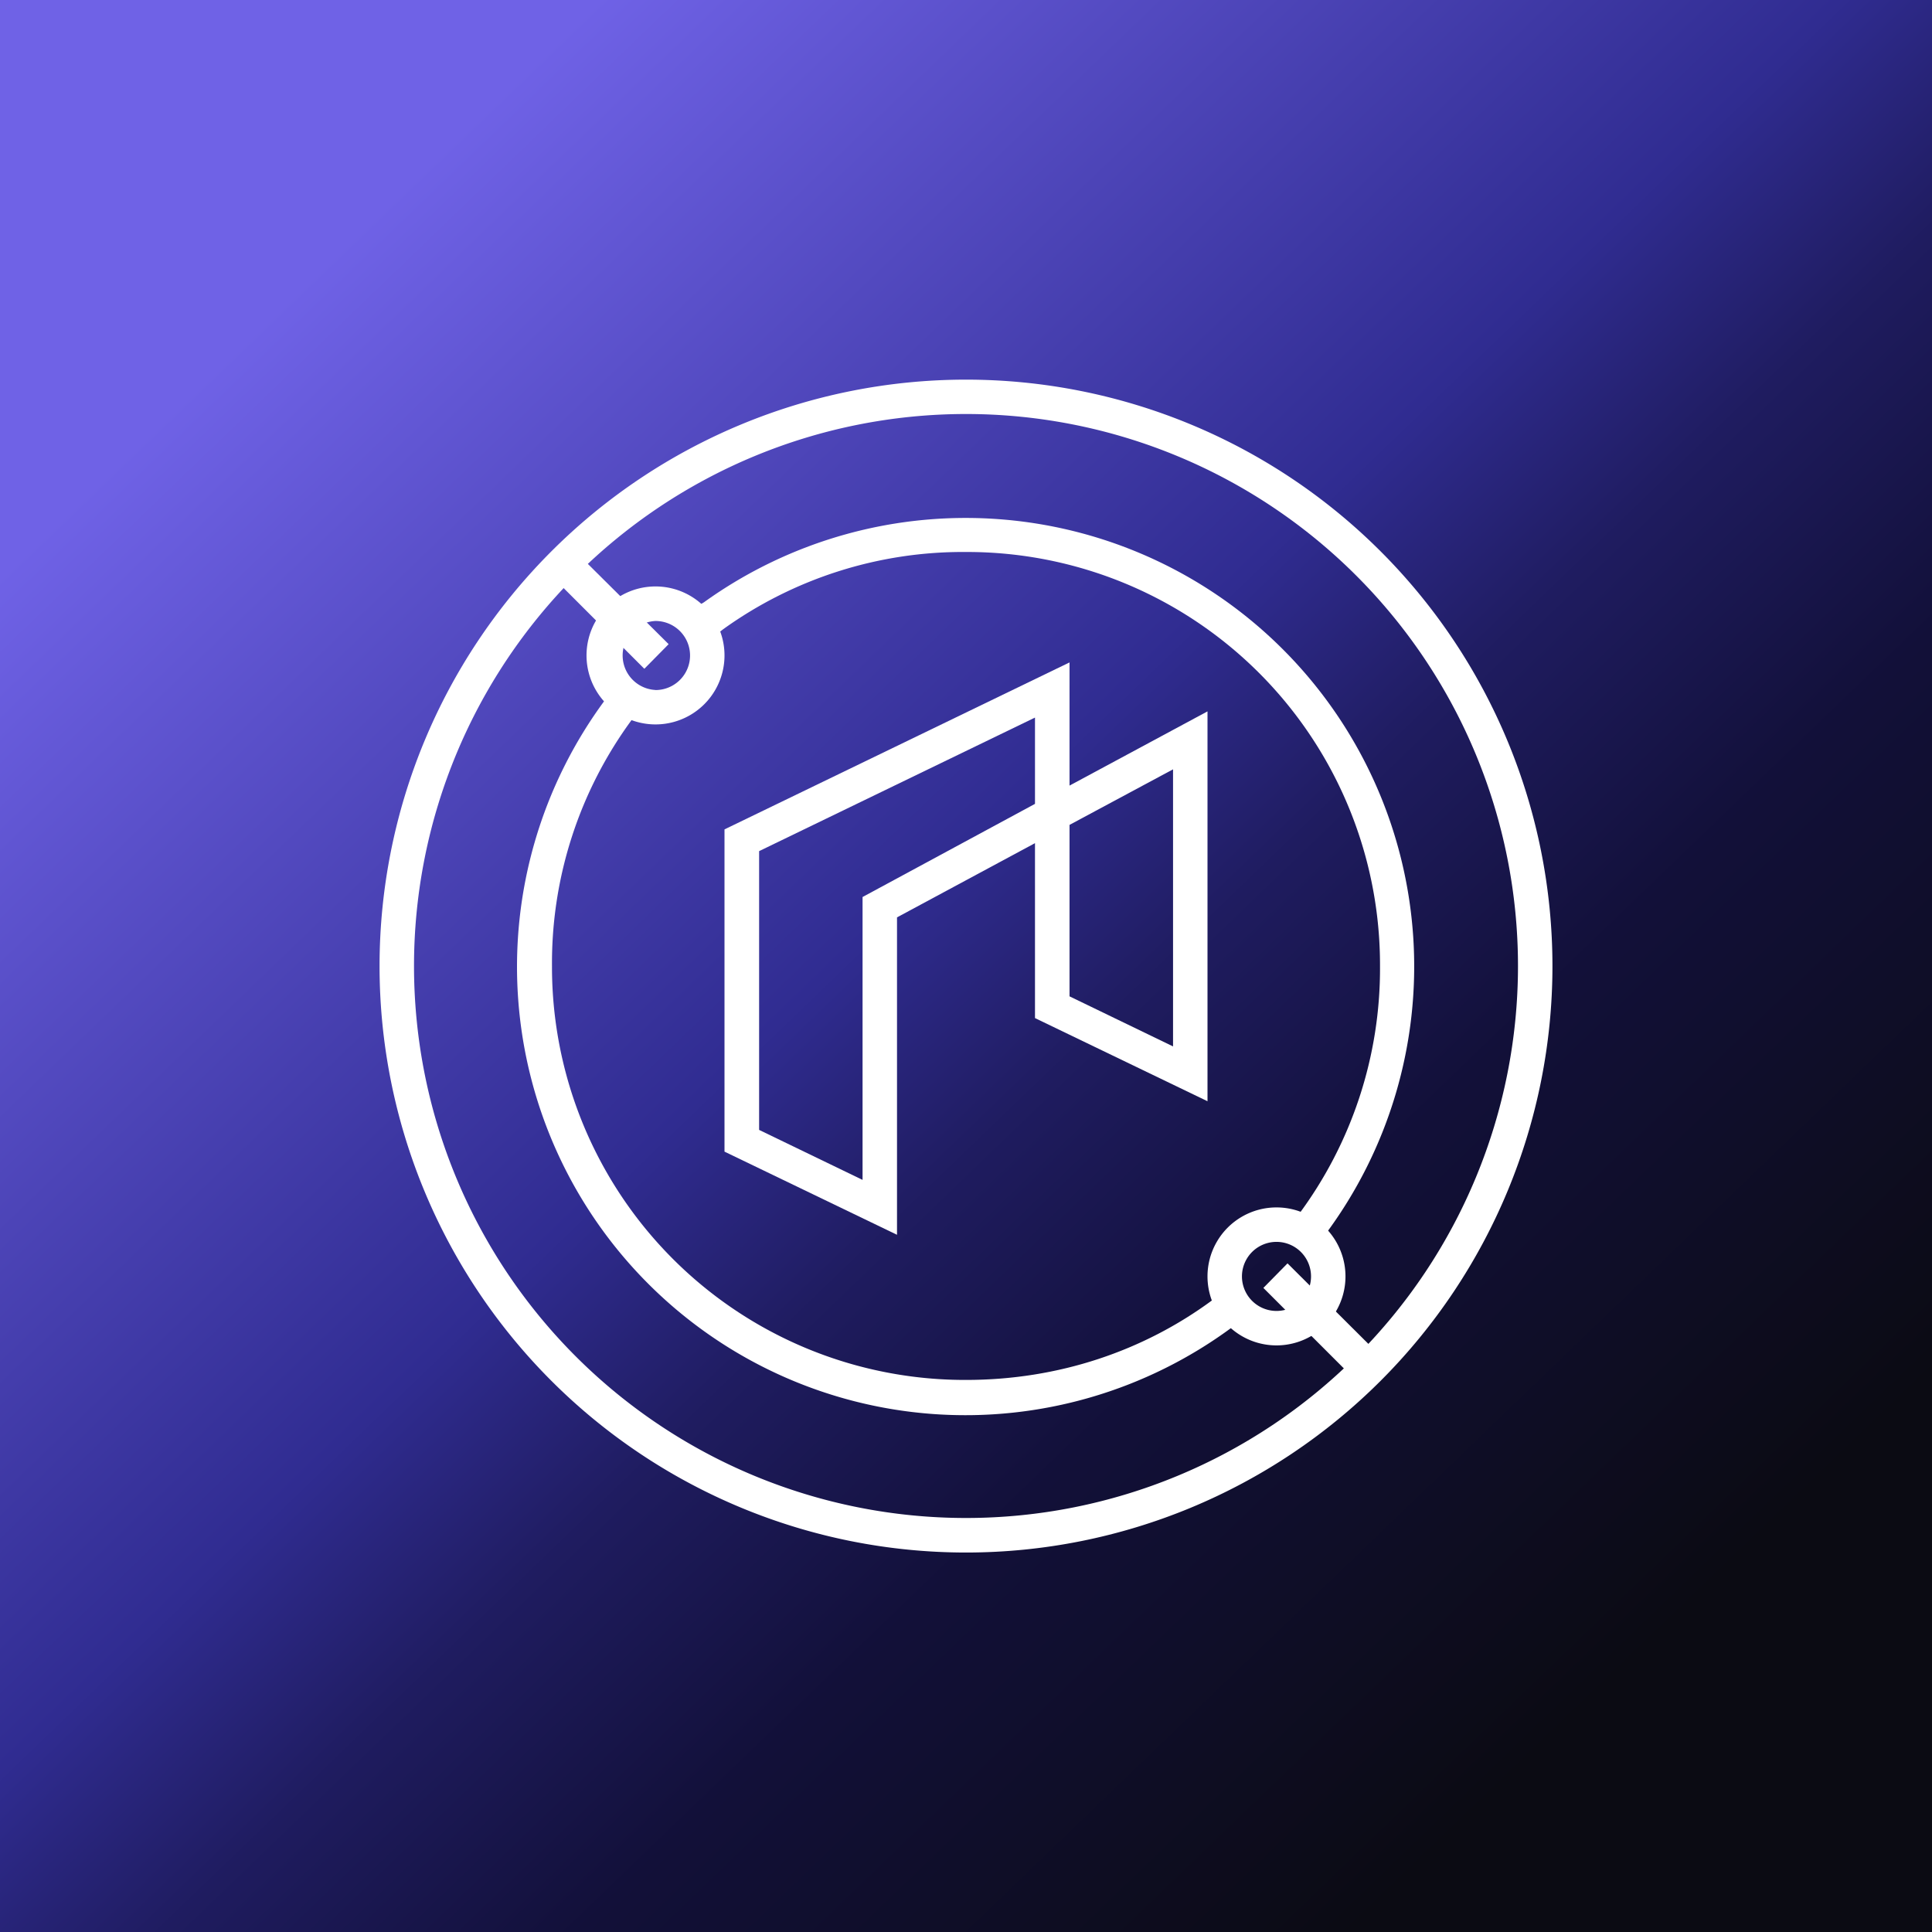 <svg xmlns="http://www.w3.org/2000/svg" width="24" height="24" fill="none" viewBox="0 0 24 24"><rect x="0" y="0" width="24" height="24" fill="#808080" stroke="none"/><g clip-path="url(#a)"><path fill="url(#b)" d="M0 0h24v24H0z"/><path fill="#fff" fill-rule="evenodd" d="M12 18.857a6.857 6.857 0 1 0 0-13.714 6.857 6.857 0 0 0 0 13.714m0 .429a7.285 7.285 0 1 0 0-14.57 7.285 7.285 0 0 0 0 14.57" clip-rule="evenodd"/><path fill="#fff" d="M12 6.857a5.1 5.1 0 0 0-3.017.96l-.197.154-.429-.257.386-.231a5.571 5.571 0 0 1 7.714 7.86l-.33-.249A5.12 5.12 0 0 0 17.143 12 5.13 5.13 0 0 0 12 6.857M7.856 8.931a5.1 5.1 0 0 0-.999 3.07A5.13 5.13 0 0 0 12 17.142c1.149 0 2.207-.36 3.064-.994l.249.334a5.57 5.57 0 0 1-7.787-7.8z"/><path fill="#fff" fill-rule="evenodd" d="M8.143 8.572a.429.429 0 1 0 0-.858.429.429 0 0 0 0 .857m0 .428a.857.857 0 1 0 0-1.714.857.857 0 0 0 0 1.714m7.714 7.286a.429.429 0 1 0 0-.858.429.429 0 0 0 0 .858m0 .428a.857.857 0 1 0 0-1.714.857.857 0 0 0 0 1.714" clip-rule="evenodd"/><path fill="#fff" d="M8.002 8.306 6.789 7.093l.3-.3 1.217 1.209-.3.304zm8.905 8.906-1.213-1.213.3-.305 1.218 1.213zm-3.621-8.983v1.53L15 8.837v4.843l-2.143-1.033v-2.173l-1.714.922v3.943L9 14.306v-4.003zm-.429 1.757V8.914L9.43 10.573v3.463l1.285.621v-3.514zm.429.257v2.134l1.286.622V9.557l-1.286.69z"/></g><defs><linearGradient id="b" x1="3.857" x2="20.357" y1="3.429" y2="20.571" gradientUnits="userSpaceOnUse"><stop stop-color="#6F62E6"/><stop offset=".45" stop-color="#302C91"/><stop offset=".57" stop-color="#1F1C60"/><stop offset=".72" stop-color="#121039"/><stop offset="1" stop-color="#0B0B13"/></linearGradient><clipPath id="a"><path fill="#fff" d="M0 0h24v24H0z"/></clipPath></defs></svg>